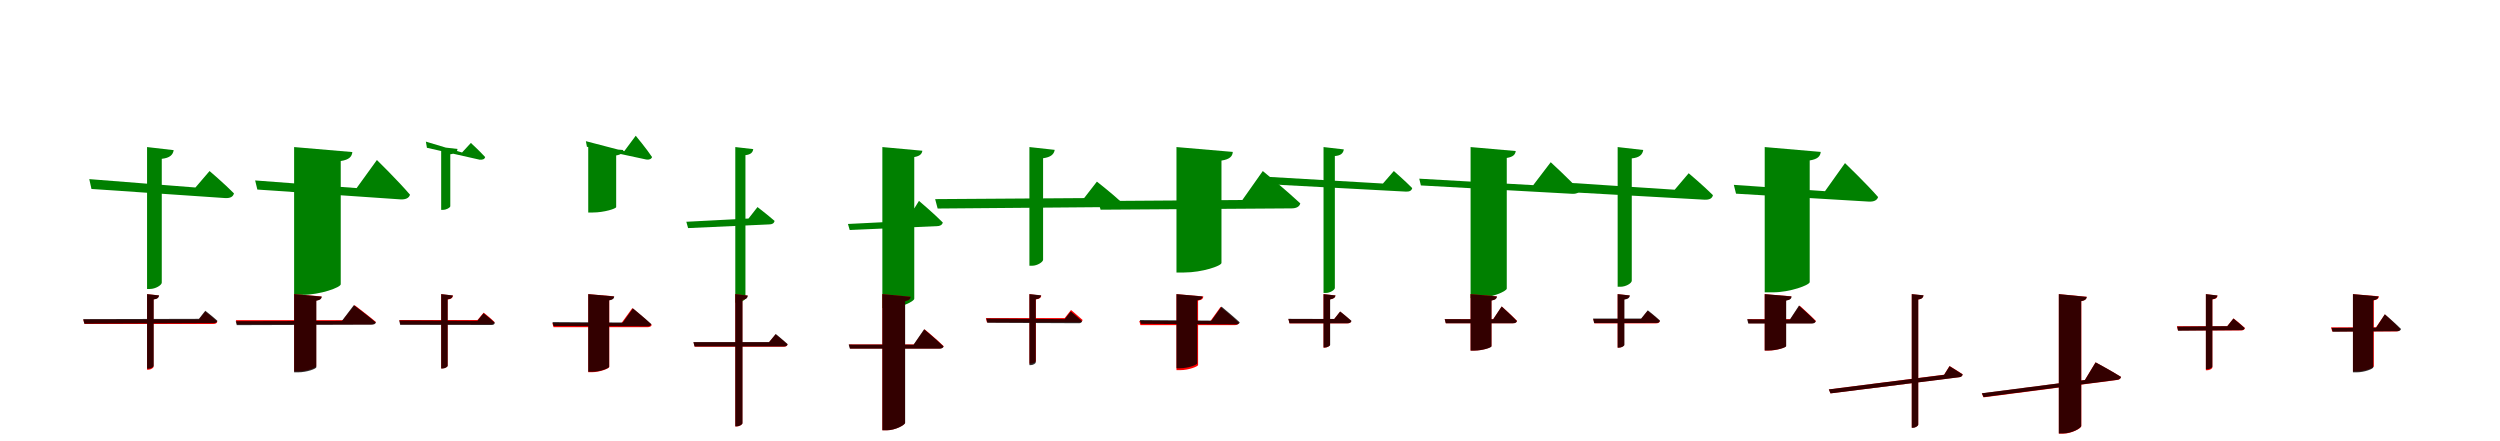 <?xml version="1.0" encoding="UTF-8"?>
<svg width="1700" height="300" xmlns="http://www.w3.org/2000/svg">
<rect width="100%" height="100%" fill="white"/>
<g fill="green" transform="translate(100 100) scale(0.1 -0.1)"><path d="M-0.0 -0.0V-965.0H20.0C57.0 -965.0 100.0 -939.0 100.0 -922.0V-80.0C155.0 -74.0 176.0 -53.0 181.0 -21.0ZM-393.0 -218.0 -378.0 -285.0 533.0 -347.0C565.0 -348.0 585.0 -339.0 591.0 -315.0C526.0 -249.0 425.0 -163.0 425.0 -163.0L329.0 -275.0Z"/></g>
<g fill="green" transform="translate(200 100) scale(0.1 -0.1)"><path d="M0.0 0.0V-1005.0H55.0C179.0 -1005.0 317.0 -954.0 317.0 -933.0V-95.0C376.0 -86.0 393.0 -64.0 396.0 -34.0ZM-265.0 -227.0 -250.0 -289.0 726.0 -356.0C757.0 -357.0 781.0 -348.0 788.0 -324.0C709.0 -231.0 563.0 -88.0 563.0 -88.0L425.0 -279.0Z"/></g>
<g fill="green" transform="translate(300 100) scale(0.1 -0.1)"><path d="M0.0 -0.0V-427.0H12.0C35.0 -427.0 62.0 -412.0 62.0 -402.0V-49.0C95.0 -45.0 109.0 -33.0 111.0 -13.0ZM-104.0 37.0 -97.0 -5.0 262.0 -86.0C283.0 -87.0 295.0 -83.0 299.0 -68.0C261.0 -26.0 202.0 28.0 202.0 28.0L142.0 -37.0Z"/></g>
<g fill="green" transform="translate(400 100) scale(0.1 -0.1)"><path d="M0.0 0.0V-445.0H32.0C107.0 -445.0 190.0 -419.0 190.0 -408.0V-57.0C226.0 -51.0 237.0 -38.0 238.0 -20.0ZM-16.0 40.0 -9.0 2.0 396.0 -85.0C415.0 -87.0 429.0 -82.0 434.0 -68.0C397.0 -12.0 323.0 77.0 323.0 77.0L245.0 -28.0Z"/></g>
<g fill="green" transform="translate(500 100) scale(0.1 -0.1)"><path d="M-0.0 0.0V-1058.0H14.0C38.0 -1058.0 69.0 -1039.0 69.0 -1027.0V-55.0C106.0 -51.0 119.0 -36.0 122.0 -14.0ZM-333.0 -508.0 -321.0 -551.0 230.0 -526.0C250.0 -526.0 264.0 -519.0 267.0 -502.0C221.0 -462.0 151.0 -408.0 151.0 -408.0L90.0 -486.0Z"/></g>
<g fill="green" transform="translate(600 100) scale(0.1 -0.1)"><path d="M0.0 0.0V-1095.0H40.0C123.0 -1095.0 217.0 -1050.0 217.0 -1031.0V-68.0C258.0 -61.0 269.0 -45.0 272.0 -25.0ZM-234.0 -523.0 -222.0 -564.0 371.0 -538.0C391.0 -538.0 407.0 -530.0 411.0 -513.0C353.0 -454.0 249.0 -366.0 249.0 -366.0L164.0 -503.0Z"/></g>
<g fill="green" transform="translate(700 100) scale(0.1 -0.1)"><path d="M0.0 0.0V-807.0H19.0C53.0 -807.0 93.0 -782.0 93.0 -766.0V-76.0C146.0 -69.0 167.0 -49.0 172.0 -19.0ZM-641.0 -354.0 -624.0 -418.0 571.0 -408.0C600.0 -409.0 620.0 -398.0 626.0 -375.0C560.0 -314.0 459.0 -235.0 459.0 -235.0L372.0 -347.0Z"/></g>
<g fill="green" transform="translate(800 100) scale(0.1 -0.1)"><path d="M0.0 0.0V-853.0H52.0C174.0 -853.0 306.0 -808.0 306.0 -788.0V-92.0C364.0 -83.0 381.0 -62.0 383.0 -33.0ZM-533.0 -367.0 -516.0 -426.0 782.0 -417.0C813.0 -417.0 836.0 -407.0 842.0 -383.0C747.0 -294.0 587.0 -163.0 587.0 -163.0L448.0 -360.0Z"/></g>
<g fill="green" transform="translate(900 100) scale(0.1 -0.1)"><path d="M-0.0 0.0V-992.0H16.0C44.0 -992.0 77.0 -972.0 77.0 -958.0V-61.0C119.0 -58.0 134.0 -41.0 138.0 -16.0ZM-439.0 -199.0 -428.0 -250.0 560.0 -303.0C584.0 -304.0 599.0 -297.0 603.0 -279.0C554.0 -229.0 478.0 -163.0 478.0 -163.0L404.0 -248.0Z"/></g>
<g fill="green" transform="translate(1000 100) scale(0.1 -0.1)"><path d="M0.0 0.0V-1027.0H44.0C139.0 -1027.0 246.0 -981.0 246.0 -962.0V-74.0C291.0 -67.0 304.0 -50.0 307.0 -27.0ZM-349.0 -215.0 -338.0 -261.0 693.0 -318.0C716.0 -319.0 736.0 -313.0 741.0 -295.0C671.0 -219.0 545.0 -103.0 545.0 -103.0L426.0 -259.0Z"/></g>
<g fill="green" transform="translate(1100 100) scale(0.1 -0.1)"><path d="M-0.0 0.0V-950.0H19.0C56.0 -950.0 96.0 -926.0 96.0 -909.0V-77.0C149.0 -72.0 169.0 -51.0 174.0 -20.0ZM-317.0 -244.0 -303.0 -308.0 592.0 -358.0C623.0 -359.0 643.0 -350.0 648.0 -327.0C584.0 -263.0 483.0 -178.0 483.0 -178.0L388.0 -290.0Z"/></g>
<g fill="green" transform="translate(1200 100) scale(0.1 -0.1)"><path d="M0.0 0.0V-988.0H54.0C173.0 -988.0 306.0 -938.0 306.0 -918.0V-91.0C363.0 -82.0 378.0 -61.0 381.0 -33.0ZM-210.0 -257.0 -195.0 -317.0 710.0 -371.0C741.0 -372.0 764.0 -363.0 771.0 -340.0C692.0 -249.0 546.0 -109.0 546.0 -109.0L410.0 -300.0Z"/></g>
<g fill="red" transform="translate(100 200) scale(0.1 -0.1)"><path d="M0.0 0.0V-514.0H9.0C25.0 -514.0 44.0 -502.0 44.0 -494.0V-36.0C69.0 -33.0 78.0 -23.0 81.0 -9.0ZM-434.0 -173.0 -425.0 -203.0H452.0C466.0 -203.0 475.0 -198.0 478.0 -187.0C446.0 -157.0 396.0 -119.0 396.0 -119.0L352.0 -173.0Z"/></g>
<g fill="black" opacity=".8" transform="translate(100 200) scale(0.1 -0.1)"><path d="M0.0 0.0V-507.0H10.0C26.0 -507.0 45.0 -496.0 45.0 -487.0V-36.0C70.0 -34.0 80.0 -24.0 82.0 -9.0ZM-434.0 -170.0 -427.0 -201.0 452.0 -197.0C466.0 -198.0 476.0 -192.0 478.0 -181.0C446.0 -152.0 396.0 -113.0 396.0 -113.0L353.0 -168.0Z"/></g>
<g fill="red" transform="translate(200 200) scale(0.1 -0.1)"><path d="M0.0 0.0V-526.0H26.0C85.0 -526.0 150.0 -501.0 150.0 -490.0V-44.0C178.0 -40.0 185.0 -30.0 187.0 -16.0ZM-396.0 -177.0 -388.0 -205.0H526.0C541.0 -205.0 553.0 -200.0 556.0 -189.0C501.0 -143.0 411.0 -75.0 411.0 -75.0L331.0 -177.0Z"/></g>
<g fill="black" opacity=".8" transform="translate(200 200) scale(0.1 -0.1)"><path d="M0.0 0.0V-532.0H26.0C86.0 -532.0 151.0 -508.0 151.0 -497.0V-45.0C179.0 -40.0 187.0 -30.0 188.0 -17.0ZM-397.0 -184.0 -390.0 -211.0 525.0 -208.0C541.0 -208.0 553.0 -204.0 556.0 -193.0C499.0 -145.0 406.0 -75.0 406.0 -75.0L325.0 -182.0Z"/></g>
<g fill="red" transform="translate(300 200) scale(0.1 -0.1)"><path d="M0.0 0.0V-505.0H9.0C26.0 -505.0 44.0 -494.0 44.0 -486.0V-37.0C69.0 -34.0 78.0 -24.0 81.0 -10.0ZM-285.0 -176.0 -277.0 -205.0H338.0C352.0 -205.0 362.0 -200.0 363.0 -190.0C335.0 -162.0 289.0 -126.0 289.0 -126.0L247.0 -176.0Z"/></g>
<g fill="black" opacity=".8" transform="translate(300 200) scale(0.1 -0.1)"><path d="M0.0 0.0V-506.0H9.0C25.0 -506.0 44.0 -496.0 44.0 -487.0V-35.0C68.0 -33.0 77.0 -23.0 79.0 -9.0ZM-285.0 -179.0 -279.0 -209.0 340.0 -210.0C354.0 -211.0 363.0 -206.0 365.0 -195.0C335.0 -167.0 288.0 -130.0 288.0 -130.0L246.0 -182.0Z"/></g>
<g fill="red" transform="translate(400 200) scale(0.1 -0.1)"><path d="M0.0 0.0V-531.0H26.0C80.0 -531.0 143.0 -505.0 143.0 -495.0V-41.0C167.0 -37.0 174.0 -28.0 175.0 -15.0ZM-244.0 -197.0 -236.0 -225.0H403.0C418.0 -225.0 429.0 -220.0 432.0 -209.0C384.0 -163.0 300.0 -95.0 300.0 -95.0L226.0 -197.0Z"/></g>
<g fill="black" opacity=".8" transform="translate(400 200) scale(0.1 -0.1)"><path d="M0.0 0.0V-528.0H25.0C81.0 -528.0 142.0 -504.0 142.0 -494.0V-43.0C169.0 -38.0 176.0 -28.0 177.0 -16.0ZM-243.0 -190.0 -236.0 -217.0 400.0 -219.0C415.0 -220.0 426.0 -215.0 429.0 -204.0C382.0 -161.0 304.0 -97.0 304.0 -97.0L235.0 -193.0Z"/></g>
<g fill="red" transform="translate(500 200) scale(0.1 -0.1)"><path d="M0.0 0.0V-900.0H10.0C27.0 -900.0 48.0 -887.0 48.0 -878.0V-38.0C73.0 -35.0 81.0 -25.0 84.0 -10.0ZM-284.0 -328.0 -276.0 -358.0H330.0C344.0 -358.0 353.0 -353.0 355.0 -342.0C324.0 -313.0 274.0 -274.0 274.0 -274.0L229.0 -328.0Z"/></g>
<g fill="black" opacity=".8" transform="translate(500 200) scale(0.1 -0.1)"><path d="M0.0 0.0V-899.0H10.0C28.0 -899.0 49.0 -887.0 49.0 -877.0V-38.0C75.0 -37.0 83.0 -26.0 85.0 -10.0ZM-285.0 -326.0 -277.0 -356.0H330.0C345.0 -356.0 354.0 -351.0 356.0 -340.0C324.0 -311.0 275.0 -271.0 275.0 -271.0L230.0 -326.0Z"/></g>
<g fill="red" transform="translate(600 200) scale(0.1 -0.1)"><path d="M0.0 0.0V-926.0H29.0C87.0 -926.0 154.0 -889.0 154.0 -875.0V-47.0C182.0 -43.0 189.0 -32.0 191.0 -18.0ZM-227.0 -342.0 -219.0 -370.0H388.0C402.0 -370.0 414.0 -365.0 417.0 -354.0C370.0 -308.0 287.0 -239.0 287.0 -239.0L215.0 -342.0Z"/></g>
<g fill="black" opacity=".8" transform="translate(600 200) scale(0.1 -0.1)"><path d="M0.0 0.0V-926.0H30.0C88.0 -926.0 155.0 -890.0 155.0 -875.0V-48.0C183.0 -43.0 191.0 -32.0 193.0 -18.0ZM-229.0 -343.0 -221.0 -371.0H386.0C400.0 -372.0 413.0 -367.0 416.0 -356.0C368.0 -309.0 284.0 -239.0 284.0 -239.0L212.0 -344.0Z"/></g>
<g fill="red" transform="translate(700 200) scale(0.1 -0.1)"><path d="M0.0 0.0V-473.0H9.0C26.0 -473.0 44.0 -462.0 44.0 -454.0V-36.0C69.0 -33.0 79.0 -24.0 81.0 -10.0ZM-296.0 -163.0 -289.0 -192.0H336.0C350.0 -192.0 359.0 -187.0 362.0 -176.0C331.0 -148.0 283.0 -108.0 283.0 -108.0L240.0 -163.0Z"/></g>
<g fill="black" opacity=".8" transform="translate(700 200) scale(0.1 -0.1)"><path d="M0.0 0.0V-483.0H9.0C25.0 -483.0 43.0 -472.0 43.0 -464.0V-35.0C67.0 -33.0 77.0 -23.0 79.0 -8.0ZM-293.0 -166.0 -286.0 -195.0 333.0 -198.0C347.0 -199.0 356.0 -194.0 358.0 -184.0C328.0 -156.0 281.0 -118.0 281.0 -118.0L240.0 -170.0Z"/></g>
<g fill="red" transform="translate(800 200) scale(0.1 -0.1)"><path d="M0.0 0.0V-517.0H26.0C83.0 -517.0 147.0 -492.0 147.0 -482.0V-44.0C174.0 -40.0 181.0 -30.0 183.0 -16.0ZM-253.0 -183.0 -245.0 -211.0H396.0C411.0 -211.0 422.0 -206.0 425.0 -195.0C379.0 -152.0 300.0 -87.0 300.0 -87.0L231.0 -183.0Z"/></g>
<g fill="black" opacity=".8" transform="translate(800 200) scale(0.1 -0.1)"><path d="M0.0 0.0V-504.0H25.0C80.0 -504.0 141.0 -481.0 141.0 -471.0V-43.0C168.0 -38.0 176.0 -28.0 177.0 -16.0ZM-249.0 -176.0 -242.0 -202.0 401.0 -206.0C416.0 -207.0 427.0 -203.0 430.0 -192.0C384.0 -149.0 306.0 -85.0 306.0 -85.0L238.0 -180.0Z"/></g>
<g fill="red" transform="translate(900 200) scale(0.1 -0.1)"><path d="M0.0 0.0V-364.0H9.0C25.0 -364.0 44.0 -352.0 44.0 -345.0V-36.0C69.0 -32.0 79.0 -23.0 81.0 -9.0ZM-239.0 -169.0 -231.0 -199.0H163.0C177.0 -199.0 186.0 -194.0 189.0 -183.0C159.0 -155.0 113.0 -119.0 113.0 -119.0L73.0 -169.0Z"/></g>
<g fill="black" opacity=".8" transform="translate(900 200) scale(0.1 -0.1)"><path d="M0.0 0.0V-363.0H9.0C25.0 -363.0 45.0 -352.0 45.0 -345.0V-36.0C69.0 -32.0 80.0 -23.0 81.0 -9.0ZM-239.0 -168.0 -232.0 -198.0H163.0C177.0 -198.0 187.0 -194.0 190.0 -182.0C159.0 -154.0 113.0 -118.0 113.0 -118.0L73.0 -169.0Z"/></g>
<g fill="red" transform="translate(1000 200) scale(0.1 -0.1)"><path d="M0.0 0.0V-384.0H24.0C80.0 -384.0 142.0 -363.0 142.0 -354.0V-43.0C169.0 -39.0 177.0 -29.0 178.0 -15.0ZM-176.0 -170.0 -168.0 -198.0H289.0C303.0 -198.0 313.0 -193.0 316.0 -182.0C278.0 -143.0 212.0 -84.0 212.0 -84.0L154.0 -170.0Z"/></g>
<g fill="black" opacity=".8" transform="translate(1000 200) scale(0.1 -0.1)"><path d="M0.0 0.0V-384.0H24.0C81.0 -384.0 142.0 -364.0 142.0 -355.0V-44.0C170.0 -39.0 179.0 -29.0 179.0 -16.0ZM-176.0 -170.0 -169.0 -198.0H288.0C302.0 -199.0 312.0 -194.0 315.0 -183.0C277.0 -143.0 211.0 -84.0 211.0 -84.0L154.0 -171.0Z"/></g>
<g fill="red" transform="translate(1100 200) scale(0.1 -0.1)"><path d="M0.0 0.0V-364.0H9.0C26.0 -364.0 44.0 -352.0 44.0 -345.0V-36.0C69.0 -32.0 79.0 -23.0 81.0 -9.0ZM-166.0 -169.0 -158.0 -199.0H261.0C275.0 -199.0 285.0 -194.0 287.0 -183.0C255.0 -153.0 204.0 -114.0 204.0 -114.0L160.0 -169.0Z"/></g>
<g fill="black" opacity=".8" transform="translate(1100 200) scale(0.1 -0.1)"><path d="M0.0 0.0V-364.0H9.0C27.0 -364.0 46.0 -353.0 46.0 -345.0V-37.0C71.0 -34.0 82.0 -24.0 83.0 -9.0ZM-167.0 -166.0 -160.0 -197.0 261.0 -196.0C276.0 -197.0 286.0 -192.0 288.0 -180.0C256.0 -150.0 205.0 -110.0 205.0 -110.0L160.0 -166.0Z"/></g>
<g fill="red" transform="translate(1200 200) scale(0.1 -0.1)"><path d="M0.0 0.0V-384.0H25.0C82.0 -384.0 145.0 -362.0 145.0 -353.0V-43.0C173.0 -39.0 180.0 -29.0 181.0 -15.0ZM-117.0 -170.0 -109.0 -198.0H320.0C335.0 -198.0 345.0 -193.0 348.0 -182.0C308.0 -141.0 237.0 -78.0 237.0 -78.0L175.0 -170.0Z"/></g>
<g fill="black" opacity=".8" transform="translate(1200 200) scale(0.1 -0.1)"><path d="M0.0 0.0V-383.0H25.0C83.0 -383.0 146.0 -363.0 146.0 -354.0V-44.0C175.0 -39.0 182.0 -29.0 183.0 -16.0ZM-119.0 -171.0 -112.0 -200.0H317.0C333.0 -201.0 343.0 -196.0 347.0 -185.0C305.0 -142.0 233.0 -78.0 233.0 -78.0L171.0 -173.0Z"/></g>
<g fill="red" transform="translate(1300 200) scale(0.1 -0.1)"><path d="M0.0 0.0V-908.0H9.0C25.0 -908.0 44.0 -896.0 44.0 -887.0V-37.0C69.0 -33.0 77.0 -23.0 80.0 -9.0ZM-564.0 -648.0 -552.0 -675.0 323.0 -565.0C335.0 -564.0 345.0 -556.0 346.0 -545.0C312.0 -522.0 257.0 -489.0 257.0 -489.0L220.0 -548.0Z"/></g>
<g fill="black" opacity=".8" transform="translate(1300 200) scale(0.1 -0.1)"><path d="M0.0 0.0V-909.0H10.0C25.0 -909.0 44.0 -896.0 44.0 -887.0V-36.0C69.0 -34.0 78.0 -23.0 80.0 -8.0ZM-564.0 -648.0 -553.0 -675.0 323.0 -565.0C334.0 -565.0 345.0 -557.0 346.0 -546.0C310.0 -523.0 257.0 -490.0 257.0 -490.0L220.0 -549.0Z"/></g>
<g fill="red" transform="translate(1400 200) scale(0.1 -0.1)"><path d="M0.0 0.0V-949.0H29.0C87.0 -949.0 153.0 -912.0 153.0 -897.0V-47.0C181.0 -43.0 188.0 -32.0 190.0 -18.0ZM-524.0 -675.0 -512.0 -702.0 395.0 -584.0C410.0 -583.0 421.0 -575.0 423.0 -563.0C355.0 -521.0 250.0 -464.0 250.0 -464.0L177.0 -584.0Z"/></g>
<g fill="black" opacity=".8" transform="translate(1400 200) scale(0.1 -0.1)"><path d="M0.0 0.0V-947.0H29.0C87.0 -947.0 152.0 -912.0 152.0 -896.0V-48.0C181.0 -43.0 188.0 -32.0 190.0 -19.0ZM-523.0 -674.0 -512.0 -700.0 395.0 -583.0C409.0 -582.0 421.0 -575.0 423.0 -563.0C355.0 -520.0 250.0 -464.0 250.0 -464.0L178.0 -584.0Z"/></g>
<g fill="red" transform="translate(1500 200) scale(0.1 -0.1)"><path d="M0.0 0.0V-518.0H8.0C25.0 -518.0 44.0 -507.0 44.0 -499.0V-36.0C69.0 -34.0 77.0 -24.0 80.0 -10.0ZM-197.0 -218.0 -190.0 -247.0H240.0C254.0 -247.0 263.0 -242.0 266.0 -231.0C236.0 -203.0 188.0 -165.0 188.0 -165.0L145.0 -218.0Z"/></g>
<g fill="black" opacity=".8" transform="translate(1500 200) scale(0.1 -0.1)"><path d="M0.0 0.0V-511.0H9.0C25.0 -511.0 44.0 -500.0 44.0 -493.0V-35.0C67.0 -32.0 76.0 -23.0 78.0 -9.0ZM-195.0 -221.0 -189.0 -249.0 238.0 -245.0C252.0 -246.0 262.0 -241.0 263.0 -230.0C233.0 -203.0 187.0 -166.0 187.0 -166.0L146.0 -218.0Z"/></g>
<g fill="red" transform="translate(1600 200) scale(0.1 -0.1)"><path d="M0.0 0.0V-526.0H25.0C80.0 -526.0 142.0 -501.0 142.0 -491.0V-42.0C168.0 -38.0 175.0 -28.0 177.0 -15.0ZM-149.0 -226.0 -141.0 -254.0H295.0C309.0 -254.0 319.0 -249.0 322.0 -238.0C284.0 -198.0 217.0 -138.0 217.0 -138.0L157.0 -226.0Z"/></g>
<g fill="black" opacity=".8" transform="translate(1600 200) scale(0.1 -0.1)"><path d="M0.0 0.0V-532.0H25.0C79.0 -532.0 138.0 -508.0 138.0 -498.0V-43.0C165.0 -37.0 172.0 -28.0 173.0 -16.0ZM-145.0 -230.0 -138.0 -256.0 299.0 -252.0C313.0 -253.0 324.0 -248.0 327.0 -237.0C287.0 -197.0 217.0 -137.0 217.0 -137.0L158.0 -228.0Z"/></g>
</svg>
